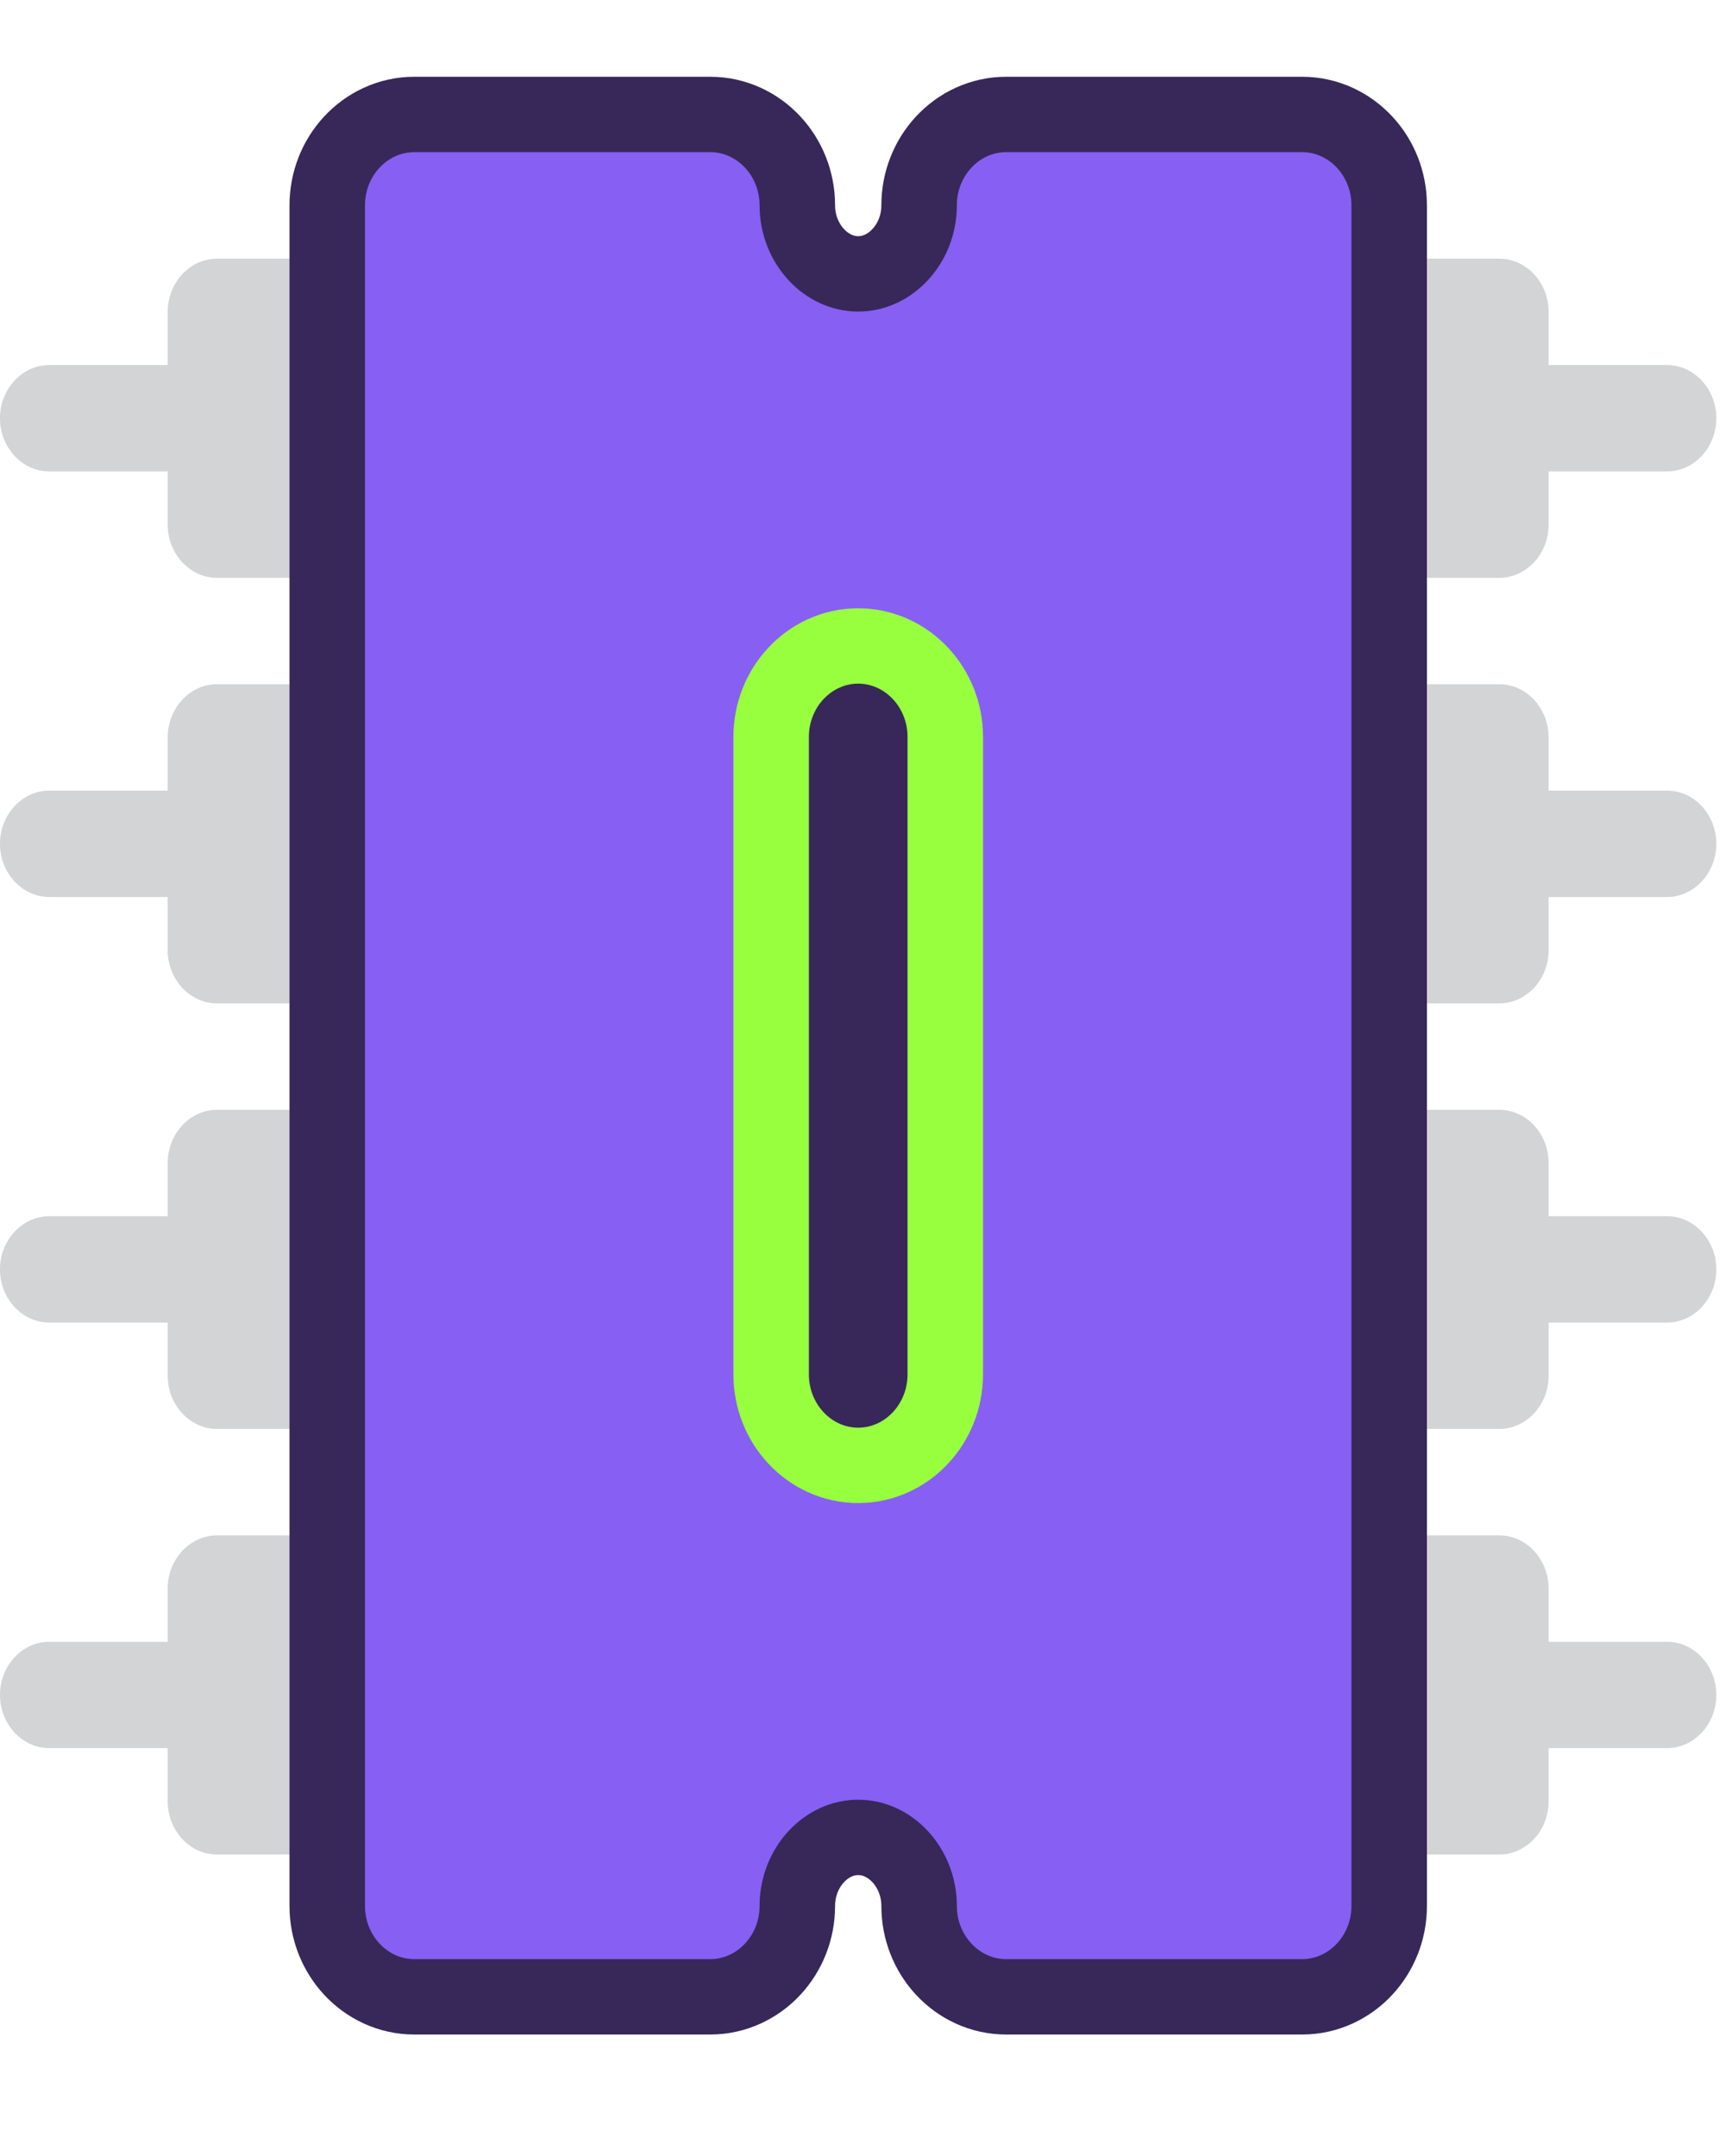 <?xml version="1.0" encoding="UTF-8" standalone="no"?>
<!DOCTYPE svg PUBLIC "-//W3C//DTD SVG 1.1//EN" "http://www.w3.org/Graphics/SVG/1.1/DTD/svg11.dtd">
<svg width="100%" height="100%" viewBox="0 0 48 60" version="1.1" xmlns="http://www.w3.org/2000/svg" xmlns:xlink="http://www.w3.org/1999/xlink" xml:space="preserve" xmlns:serif="http://www.serif.com/" style="fill-rule:evenodd;clip-rule:evenodd;stroke-linejoin:round;stroke-miterlimit:2;">
    <g transform="matrix(1.372,0,0,1.48,-9.056,-0.204)">
        <g transform="matrix(0.8,0,0,0.8,5,0.601)">
            <path d="M44.263,8.001L41.261,8.001L41.261,6.751C41.261,6.065 40.697,5.501 40.011,5.501L37.51,5.501L37.51,13.003L40.011,13.003C40.697,13.003 41.261,12.439 41.261,11.752L41.261,10.502L44.263,10.502C44.949,10.502 45.513,9.938 45.513,9.252C45.513,8.565 44.949,8.001 44.263,8.001ZM44.263,28.007L41.261,28.007L41.261,26.756C41.261,26.07 40.697,25.506 40.011,25.506L37.51,25.506L37.51,33.008L40.011,33.008C40.697,33.008 41.261,32.444 41.261,31.758L41.261,30.507L44.263,30.507C44.949,30.507 45.513,29.944 45.513,29.257C45.513,28.571 44.949,28.007 44.263,28.007ZM7.502,35.509C6.816,35.509 6.252,36.073 6.252,36.759L6.252,38.01L3.25,38.01C2.564,38.01 2,38.573 2,39.26C2,39.946 2.564,40.51 3.25,40.51L6.252,40.51L6.252,41.761C6.252,42.447 6.816,43.011 7.502,43.011L10.003,43.011L10.003,35.509L7.502,35.509ZM7.502,15.503C6.816,15.503 6.252,16.067 6.252,16.754L6.252,18.004L3.25,18.004C2.564,18.004 2,18.568 2,19.254C2,19.941 2.564,20.505 3.25,20.505L6.252,20.505L6.252,21.755C6.252,22.442 6.816,23.005 7.502,23.005L10.003,23.005L10.003,15.503L7.502,15.503ZM7.502,5.501C6.816,5.501 6.252,6.065 6.252,6.751L6.252,8.001L3.25,8.001C2.564,8.001 2,8.565 2,9.252C2,9.938 2.564,10.502 3.25,10.502L6.252,10.502L6.252,11.752C6.252,12.439 6.816,13.003 7.502,13.003L10.003,13.003L10.003,5.501L7.502,5.501ZM7.502,25.506C6.816,25.506 6.252,26.07 6.252,26.756L6.252,28.007L3.25,28.007C2.564,28.007 2,28.571 2,29.257C2,29.944 2.564,30.507 3.25,30.507L6.252,30.507L6.252,31.758C6.252,32.444 6.816,33.008 7.502,33.008L10.003,33.008L10.003,25.506L7.502,25.506ZM44.263,38.01L41.261,38.01L41.261,36.759C41.261,36.073 40.697,35.509 40.011,35.509L37.51,35.509L37.51,43.011L40.011,43.011C40.697,43.011 41.261,42.447 41.261,41.761L41.261,40.51L44.263,40.51C44.949,40.51 45.513,39.946 45.513,39.26C45.513,38.573 44.949,38.01 44.263,38.01ZM44.263,18.004L41.261,18.004L41.261,16.754C41.261,16.067 40.697,15.503 40.011,15.503L37.51,15.503L37.51,23.005L40.011,23.005C40.697,23.005 41.261,22.442 41.261,21.755L41.261,20.505L44.263,20.505C44.949,20.505 45.513,19.941 45.513,19.254C45.513,18.568 44.949,18.004 44.263,18.004Z" style="fill:rgb(211,212,214);fill-rule:nonzero;"/>
        </g>
        <g transform="matrix(0.729,0,0,0.675,6.6,0.138)">
            <path d="M36.227,4.238L27.993,4.238C27.24,4.238 26.621,4.905 26.621,5.718C26.621,7.342 25.382,8.679 23.876,8.679C22.372,8.679 21.133,7.342 21.133,5.718C21.133,4.905 20.514,4.238 19.76,4.238L11.527,4.238C10.774,4.238 10.155,4.905 10.155,5.718L10.155,53.096C10.155,53.908 10.774,54.576 11.527,54.576L19.76,54.576C20.514,54.576 21.133,53.908 21.133,53.096C21.133,51.471 22.372,50.135 23.876,50.135C25.382,50.135 26.621,51.471 26.621,53.096C26.621,53.908 27.24,54.576 27.993,54.576L36.227,54.576C36.98,54.576 37.599,53.908 37.599,53.096L37.599,5.718C37.599,4.905 36.98,4.238 36.227,4.238Z" style="fill:none;fill-rule:nonzero;stroke:rgb(55,40,89);stroke-width:4.2px;"/>
            <path d="M36.227,4.238L27.993,4.238C27.24,4.238 26.621,4.905 26.621,5.718C26.621,7.342 25.382,8.679 23.876,8.679C22.372,8.679 21.133,7.342 21.133,5.718C21.133,4.905 20.514,4.238 19.76,4.238L11.527,4.238C10.774,4.238 10.155,4.905 10.155,5.718L10.155,53.096C10.155,53.908 10.774,54.576 11.527,54.576L19.76,54.576C20.514,54.576 21.133,53.908 21.133,53.096C21.133,51.471 22.372,50.135 23.876,50.135C25.382,50.135 26.621,51.471 26.621,53.096C26.621,53.908 27.24,54.576 27.993,54.576L36.227,54.576C36.98,54.576 37.599,53.908 37.599,53.096L37.599,5.718C37.599,4.905 36.98,4.238 36.227,4.238Z" style="fill:rgb(135,95,243);fill-rule:nonzero;"/>
        </g>
        <g transform="matrix(0.729,0,0,0.675,6.6,0.138)">
            <path d="M25.249,38.289C25.249,39.103 24.63,39.771 23.876,39.771C23.123,39.771 22.505,39.103 22.505,38.289L22.505,20.524C22.505,19.712 23.123,19.044 23.876,19.044C24.63,19.044 25.249,19.712 25.249,20.524L25.249,38.289Z" style="fill:none;fill-rule:nonzero;stroke:rgb(152,255,63);stroke-width:4.2px;"/>
            <path d="M25.249,38.289C25.249,39.103 24.63,39.771 23.876,39.771C23.123,39.771 22.505,39.103 22.505,38.289L22.505,20.524C22.505,19.712 23.123,19.044 23.876,19.044C24.63,19.044 25.249,19.712 25.249,20.524L25.249,38.289Z" style="fill:rgb(55,40,89);fill-rule:nonzero;"/>
        </g>
    </g>
</svg>
